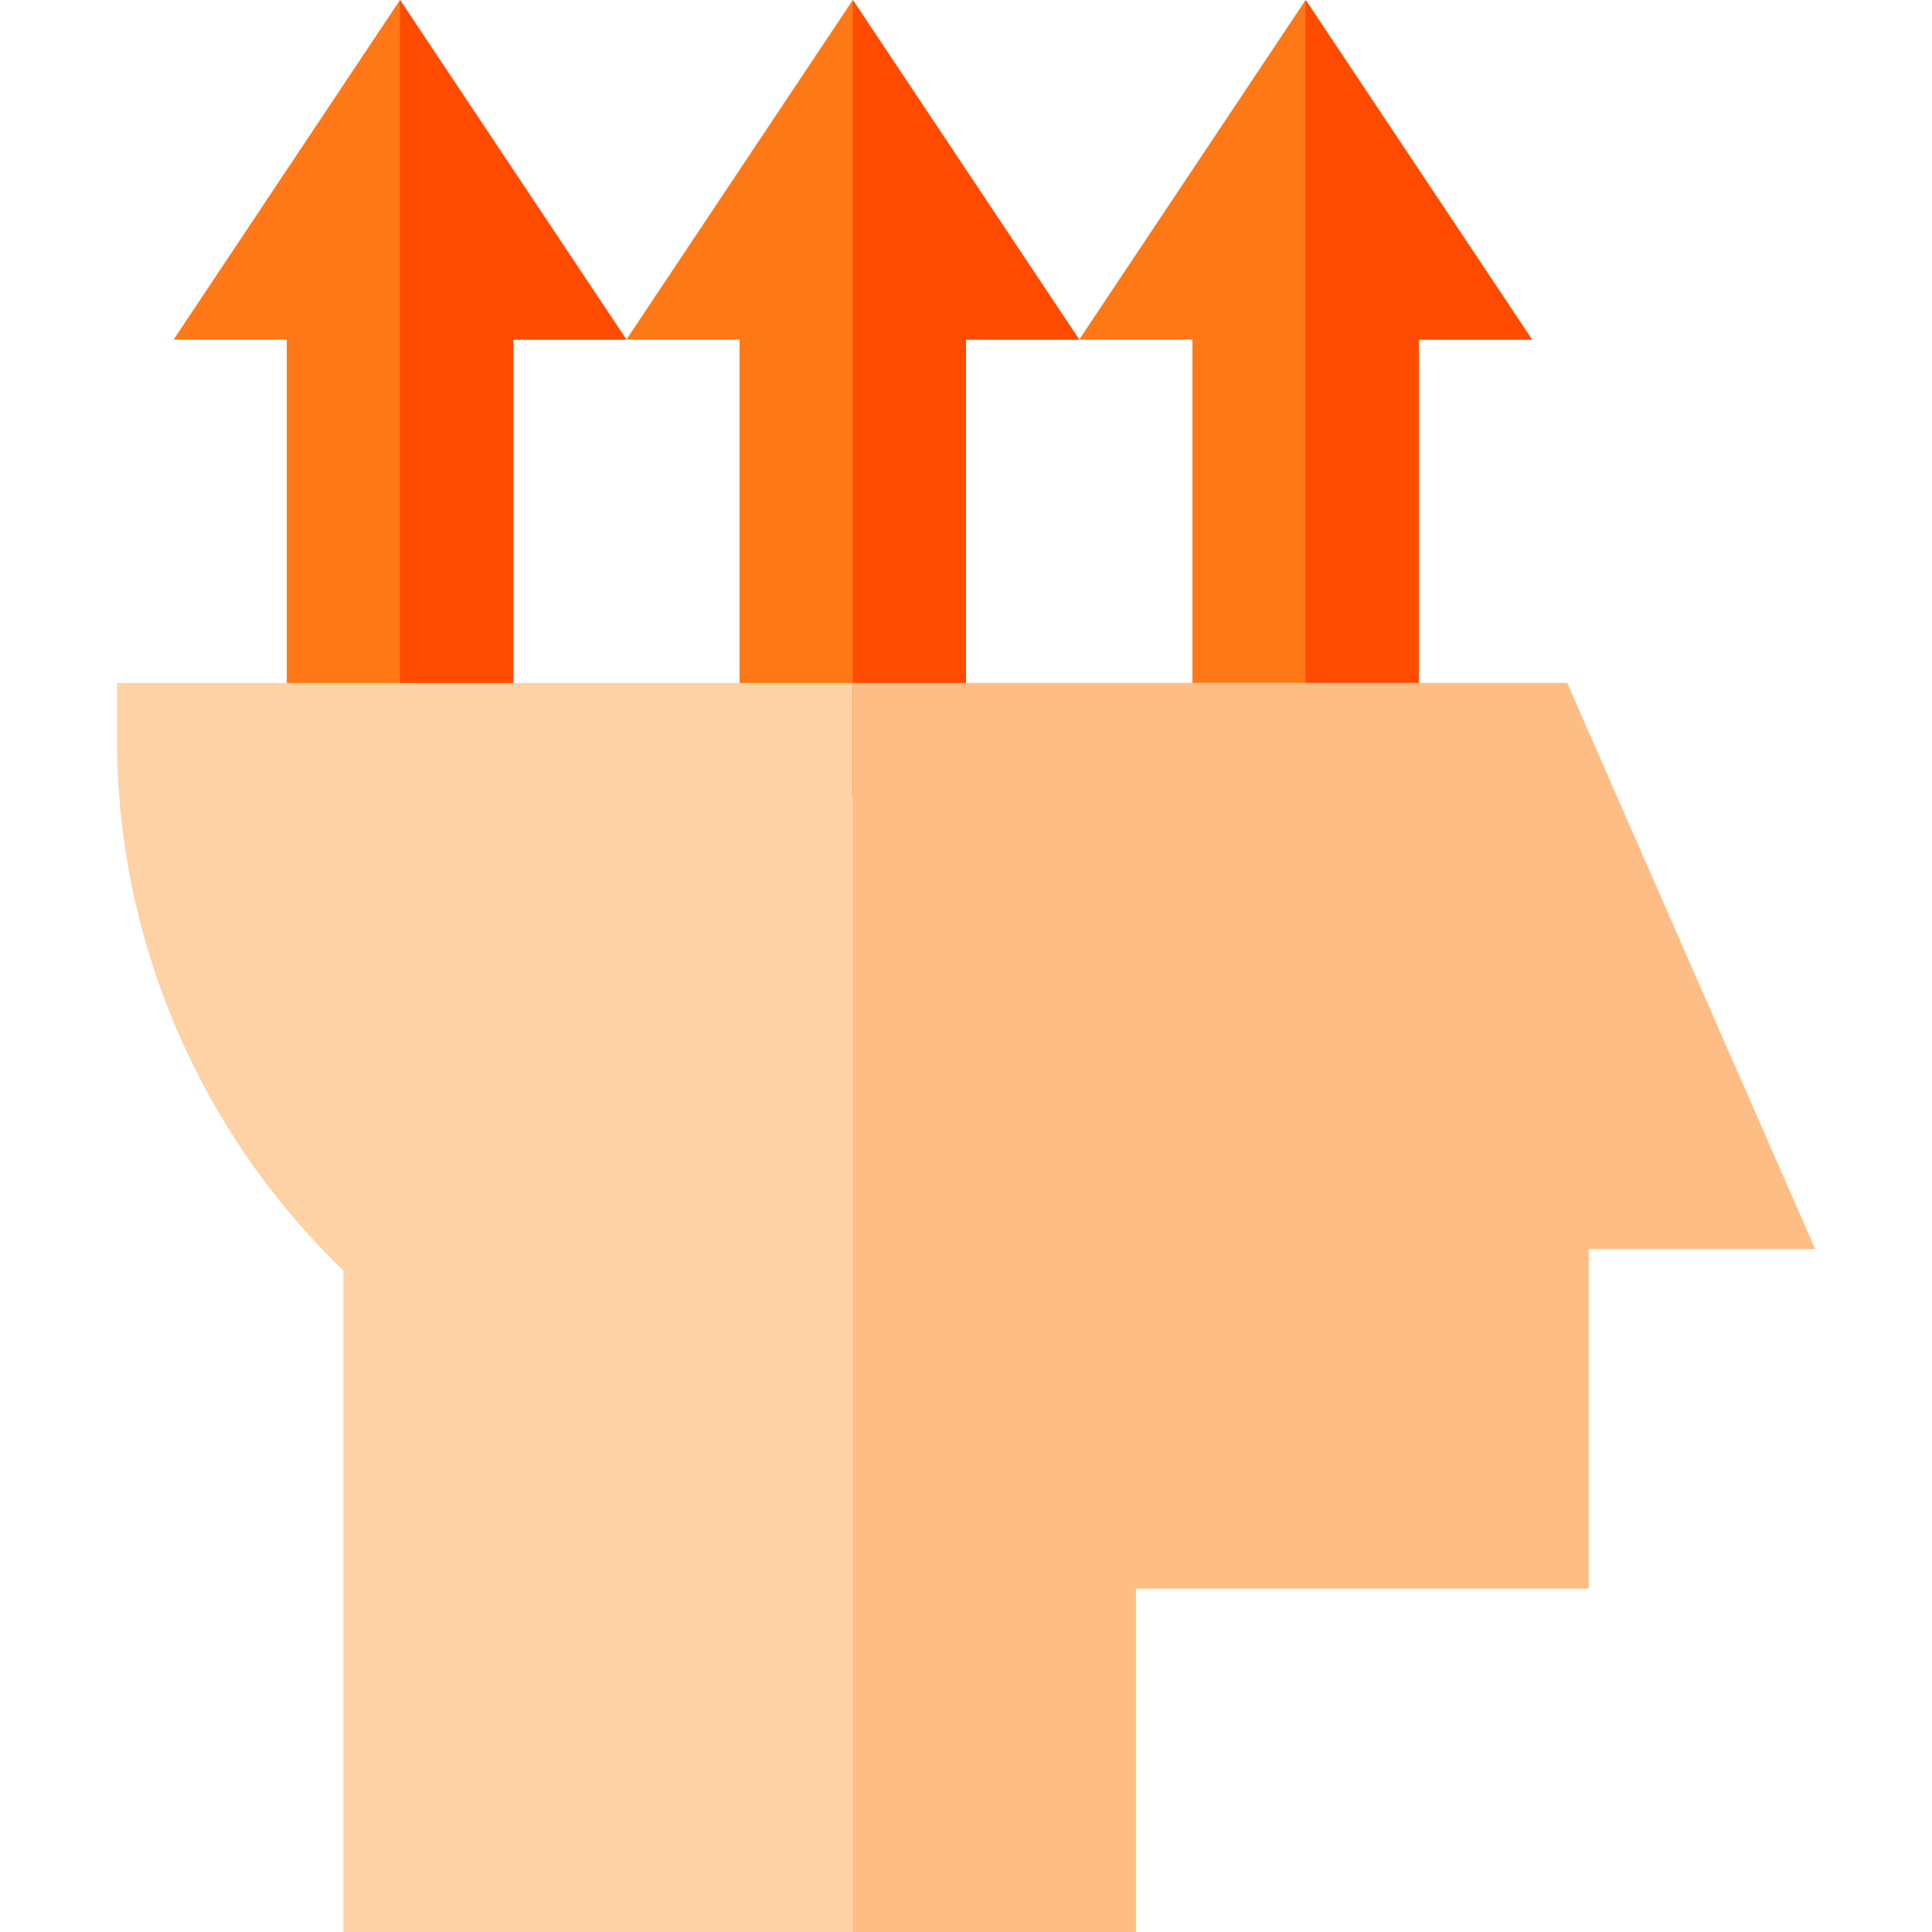 <svg width="78" height="78" viewBox="0 0 78 78" fill="none" xmlns="http://www.w3.org/2000/svg">
<path d="M61.852 13.711H57.281V32.145H48.141V13.711H43.57L52.711 0L61.852 13.711Z" fill="#FF7816"/>
<path d="M61.852 13.711H57.281V32.145H52.711V0L61.852 13.711Z" fill="#FF4B00"/>
<path d="M25.289 13.711H20.719V32.145H11.578V13.711H7.008L16.148 0L25.289 13.711Z" fill="#FF7816"/>
<path d="M25.289 13.711H20.719V32.145H16.148V0L25.289 13.711Z" fill="#FF4B00"/>
<path d="M43.57 13.711H39V32.145H29.859V13.711H25.289L34.43 0L43.57 13.711Z" fill="#FF7816"/>
<path d="M63.269 27.574H4.723V29.859C4.723 37.949 8.059 45.718 13.863 51.294V78H45.855V64.137H64.137V50.426H73.277L63.269 27.574Z" fill="#FED2A4"/>
<path d="M43.57 13.711H39V32.145H34.43V0L43.57 13.711Z" fill="#FF4B00"/>
<path d="M73.277 50.426H64.137V64.137H45.855V78H34.43V27.574H63.269L73.277 50.426Z" fill="#FFBD86"/>
</svg>
